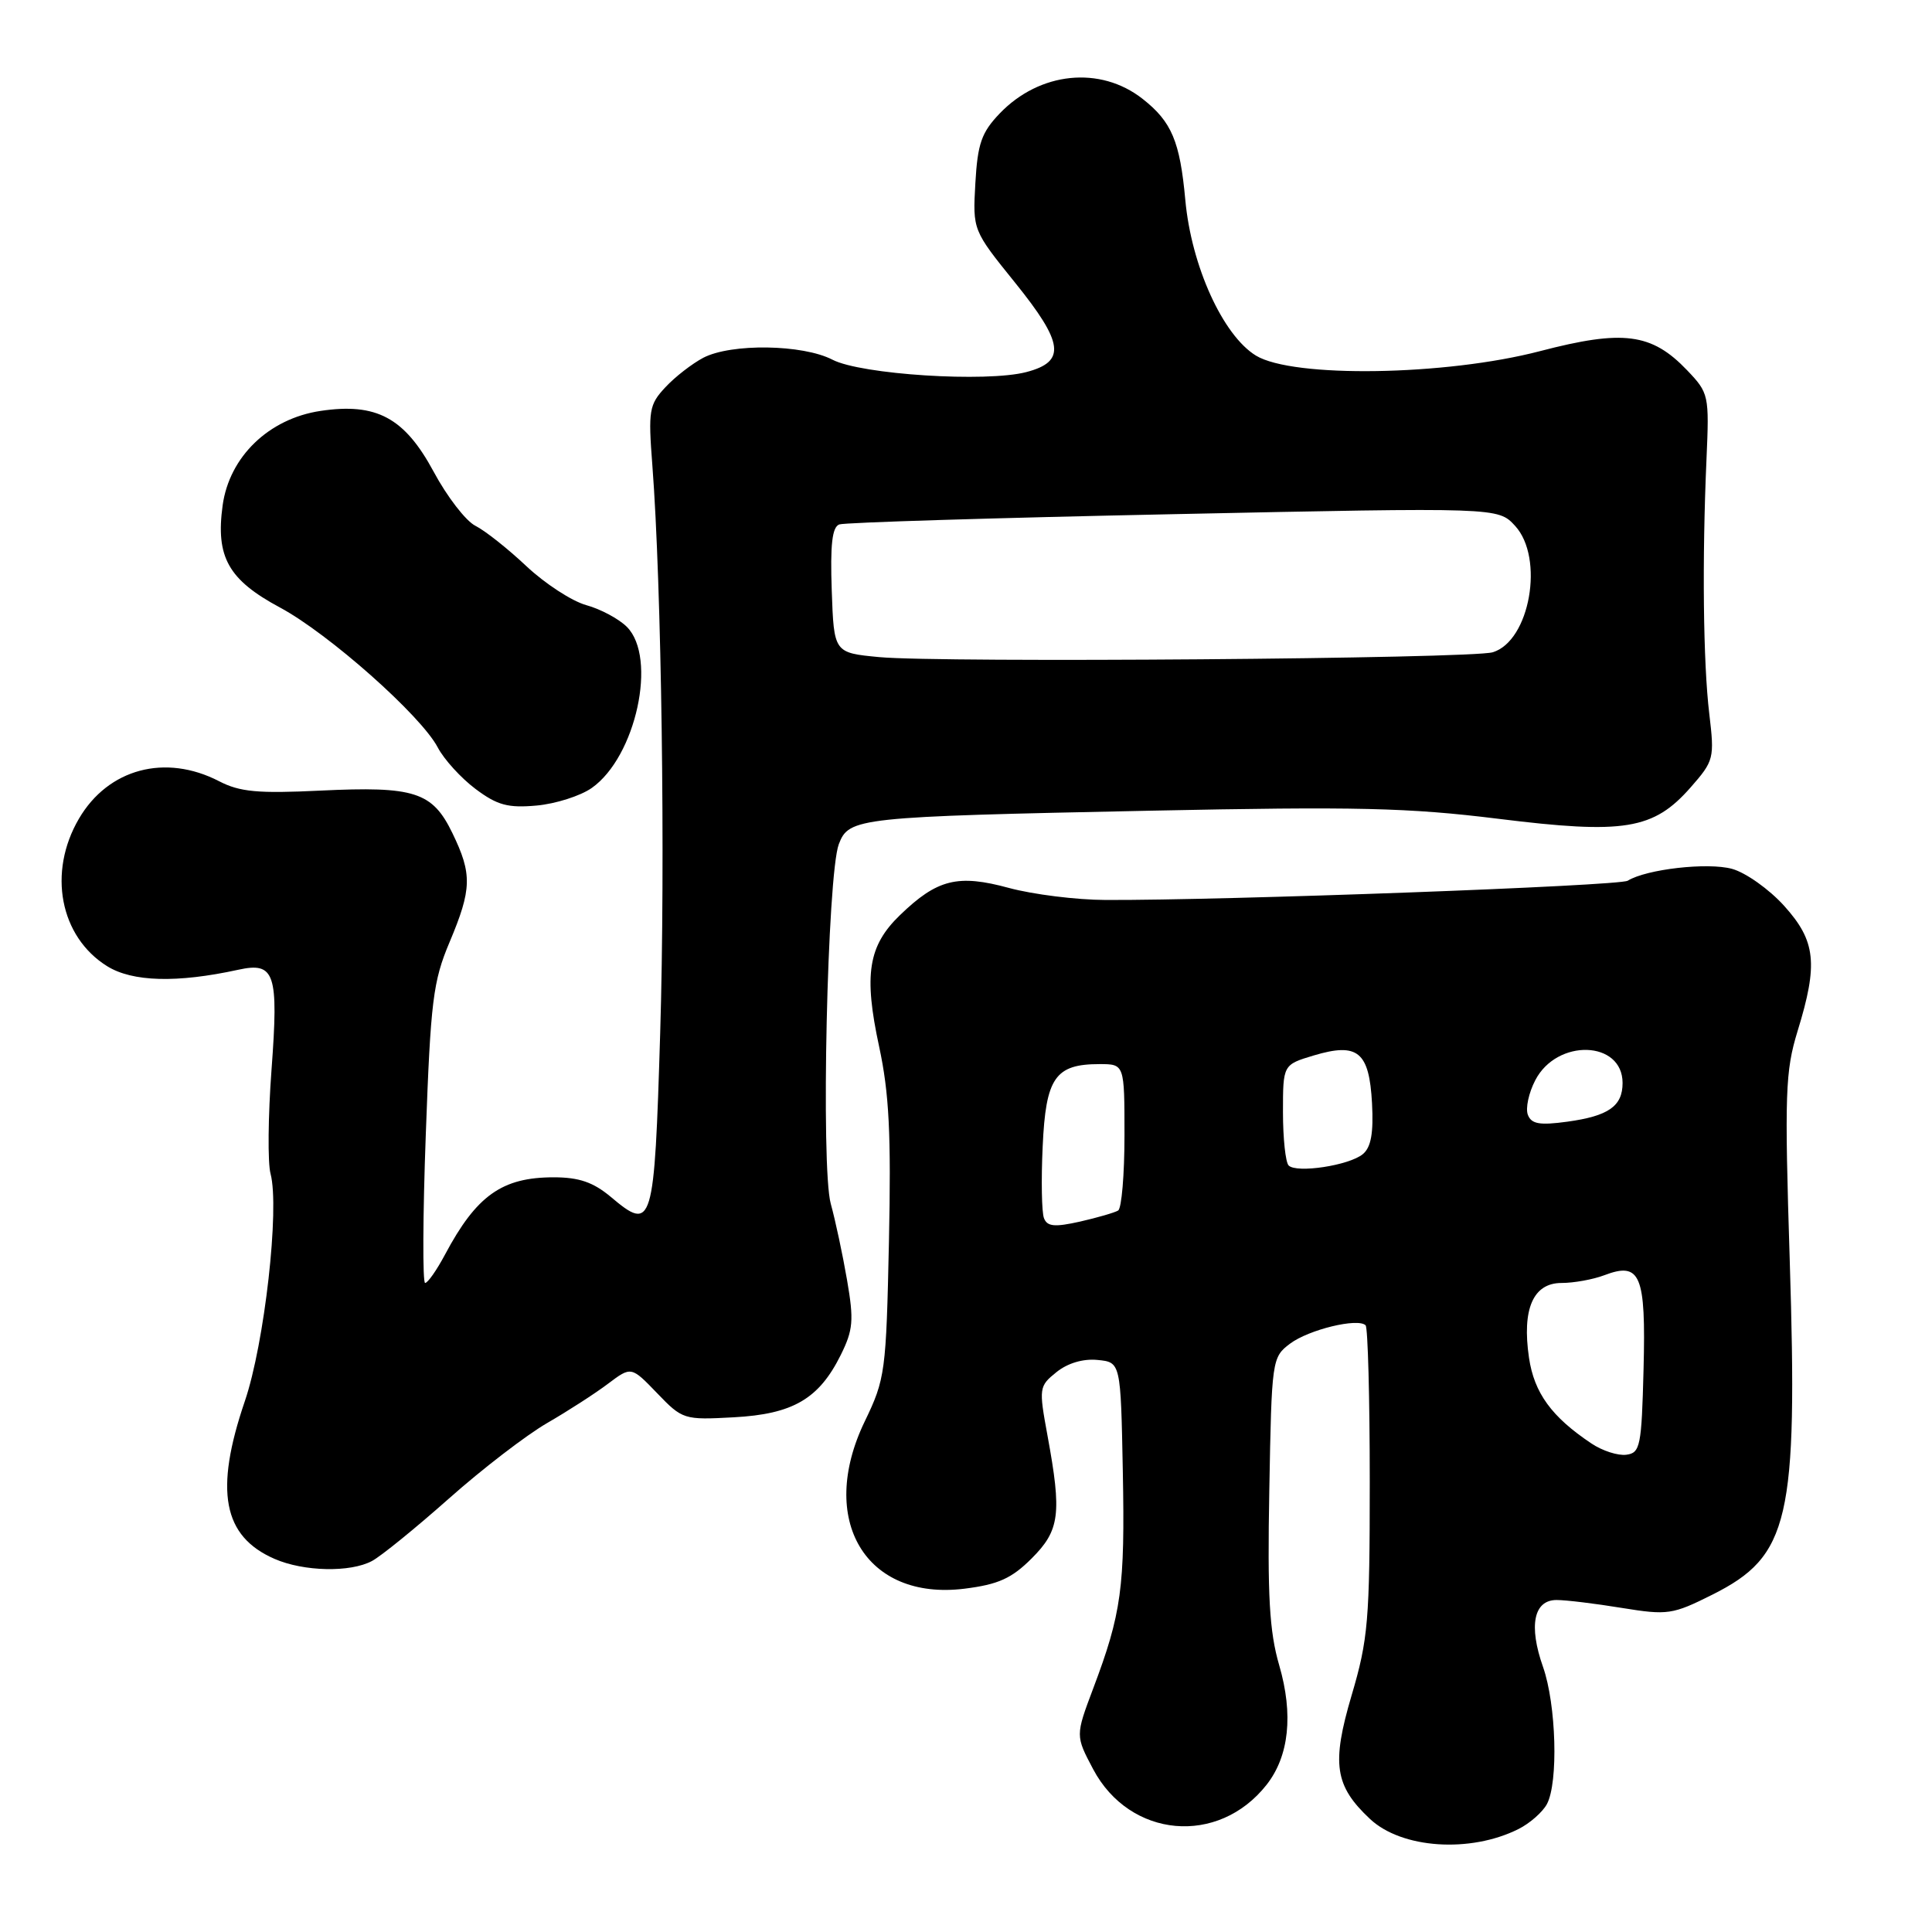 <?xml version="1.0" encoding="UTF-8" standalone="no"?>
<!DOCTYPE svg PUBLIC "-//W3C//DTD SVG 1.1//EN" "http://www.w3.org/Graphics/SVG/1.1/DTD/svg11.dtd" >
<svg xmlns="http://www.w3.org/2000/svg" xmlns:xlink="http://www.w3.org/1999/xlink" version="1.1" viewBox="0 0 256 256">
 <g >
 <path fill="currentColor"
d=" M 201.22 242.35 C 202.72 241.60 204.40 240.11 204.97 239.06 C 206.51 236.19 206.21 225.86 204.46 220.88 C 202.53 215.41 203.22 212.00 206.27 212.01 C 207.50 212.01 211.38 212.48 214.91 213.06 C 220.98 214.04 221.61 213.95 226.90 211.30 C 237.11 206.18 238.22 201.39 237.15 167.00 C 236.45 144.85 236.56 141.94 238.19 136.62 C 240.94 127.70 240.61 124.68 236.40 120.02 C 234.42 117.83 231.32 115.63 229.51 115.13 C 226.28 114.24 218.15 115.17 215.68 116.70 C 214.58 117.39 162.29 119.32 146.50 119.25 C 142.65 119.24 136.89 118.52 133.70 117.66 C 126.91 115.81 124.19 116.49 119.26 121.25 C 115.04 125.32 114.43 129.14 116.49 138.68 C 117.82 144.87 118.09 150.26 117.79 164.50 C 117.42 181.81 117.30 182.72 114.58 188.35 C 108.29 201.39 114.70 212.14 127.80 210.51 C 132.28 209.95 134.05 209.15 136.70 206.50 C 140.43 202.77 140.71 200.60 138.80 190.23 C 137.64 183.92 137.67 183.68 139.98 181.82 C 141.45 180.63 143.51 180.01 145.42 180.20 C 148.50 180.50 148.50 180.50 148.78 194.99 C 149.07 210.35 148.61 213.78 144.85 223.74 C 142.50 229.99 142.50 229.99 144.85 234.43 C 149.70 243.57 161.43 244.63 167.83 236.49 C 170.81 232.70 171.40 227.17 169.50 220.65 C 168.20 216.18 167.93 211.47 168.19 197.46 C 168.50 180.15 168.54 179.85 170.94 178.04 C 173.42 176.18 179.93 174.60 180.95 175.61 C 181.25 175.92 181.50 185.24 181.50 196.33 C 181.50 214.72 181.29 217.22 179.09 224.66 C 176.42 233.71 176.85 236.63 181.52 241.01 C 185.71 244.96 194.82 245.57 201.22 242.35 Z  M 49.29 206.84 C 50.48 206.21 55.07 202.48 59.48 198.57 C 63.89 194.65 69.75 190.15 72.50 188.56 C 75.25 186.97 78.88 184.63 80.57 183.35 C 83.64 181.04 83.64 181.04 87.07 184.60 C 90.43 188.10 90.63 188.16 97.22 187.80 C 105.06 187.38 108.51 185.37 111.40 179.55 C 113.05 176.22 113.16 174.96 112.24 169.62 C 111.66 166.25 110.69 161.70 110.08 159.50 C 108.75 154.68 109.62 115.88 111.15 111.85 C 112.49 108.34 113.59 108.22 152.50 107.42 C 179.65 106.86 186.62 107.02 198.50 108.49 C 215.25 110.57 219.09 109.94 224.02 104.33 C 227.11 100.81 227.19 100.48 226.49 94.59 C 225.68 87.87 225.53 74.17 226.12 60.82 C 226.49 52.35 226.43 52.08 223.55 49.06 C 218.85 44.14 215.08 43.65 204.05 46.53 C 191.56 49.79 171.33 50.11 166.42 47.12 C 162.04 44.44 157.86 35.25 157.06 26.50 C 156.35 18.73 155.26 16.13 151.40 13.10 C 145.79 8.69 137.76 9.51 132.46 15.04 C 130.05 17.56 129.54 19.03 129.24 24.27 C 128.89 30.50 128.89 30.50 134.49 37.44 C 140.96 45.46 141.28 47.92 136.00 49.30 C 130.70 50.69 114.09 49.63 110.30 47.66 C 106.36 45.62 96.91 45.48 93.20 47.40 C 91.72 48.18 89.45 49.93 88.17 51.31 C 86.01 53.62 85.88 54.38 86.44 61.65 C 87.66 77.54 88.17 114.14 87.48 136.83 C 86.70 162.56 86.48 163.27 80.94 158.60 C 78.61 156.65 76.73 156.00 73.36 156.00 C 66.52 156.00 63.13 158.41 58.96 166.25 C 57.86 168.31 56.68 170.00 56.33 170.00 C 55.99 170.00 56.02 161.14 56.42 150.31 C 57.06 132.64 57.38 130.03 59.57 124.84 C 62.53 117.80 62.58 115.83 59.95 110.40 C 57.30 104.92 54.94 104.16 42.44 104.76 C 34.20 105.16 31.78 104.94 29.04 103.52 C 21.91 99.83 14.34 101.85 10.46 108.48 C 6.30 115.58 7.93 124.12 14.19 128.02 C 17.54 130.11 23.45 130.27 31.56 128.50 C 36.43 127.43 36.93 128.94 35.98 141.71 C 35.52 147.87 35.46 154.09 35.85 155.53 C 37.07 160.11 35.05 178.02 32.44 185.67 C 28.39 197.55 29.53 203.58 36.38 206.56 C 40.25 208.25 46.42 208.38 49.29 206.84 Z  M 78.41 104.41 C 84.27 100.29 87.13 87.13 83.06 83.06 C 82.00 82.00 79.57 80.70 77.67 80.18 C 75.77 79.65 72.21 77.33 69.76 75.03 C 67.31 72.72 64.27 70.31 62.99 69.67 C 61.72 69.03 59.23 65.80 57.46 62.50 C 53.60 55.34 49.88 53.34 42.46 54.45 C 35.61 55.48 30.39 60.52 29.50 66.97 C 28.56 73.81 30.26 76.83 37.10 80.50 C 43.55 83.96 55.80 94.82 58.01 99.05 C 58.84 100.63 61.09 103.10 63.01 104.54 C 65.89 106.70 67.31 107.08 71.10 106.74 C 73.63 106.51 76.92 105.46 78.41 104.41 Z  M 210.86 191.26 C 205.59 187.74 203.29 184.57 202.60 179.91 C 201.65 173.45 203.15 170.00 206.91 170.00 C 208.54 170.00 211.08 169.54 212.56 168.98 C 217.37 167.15 218.10 168.88 217.78 181.40 C 217.52 191.64 217.34 192.52 215.50 192.76 C 214.40 192.91 212.31 192.24 210.86 191.26 Z  M 138.33 161.41 C 138.03 160.64 137.95 156.36 138.16 151.91 C 138.57 142.80 139.81 141.00 145.69 141.00 C 149.00 141.00 149.00 141.00 149.00 150.44 C 149.00 155.63 148.62 160.11 148.16 160.40 C 147.70 160.68 145.42 161.34 143.10 161.87 C 139.74 162.62 138.76 162.53 138.33 161.41 Z  M 170.75 154.43 C 170.34 154.01 170.00 150.83 170.00 147.37 C 170.00 141.08 170.00 141.08 174.09 139.85 C 179.92 138.11 181.43 139.35 181.80 146.19 C 182.01 150.14 181.67 152.03 180.58 152.93 C 178.77 154.43 171.80 155.49 170.75 154.43 Z  M 202.45 147.72 C 202.12 146.87 202.56 144.81 203.43 143.14 C 206.30 137.58 215.00 137.86 215.00 143.50 C 215.00 146.58 213.13 147.88 207.67 148.63 C 204.01 149.13 202.92 148.94 202.45 147.72 Z  M 116.50 87.07 C 110.50 86.50 110.50 86.50 110.21 78.23 C 110.00 72.18 110.26 69.84 111.21 69.49 C 111.92 69.23 131.85 68.62 155.50 68.13 C 198.50 67.23 198.50 67.23 200.75 69.67 C 204.67 73.92 202.72 84.95 197.79 86.43 C 194.93 87.29 124.68 87.84 116.50 87.07 Z "/>
</g>
</svg>